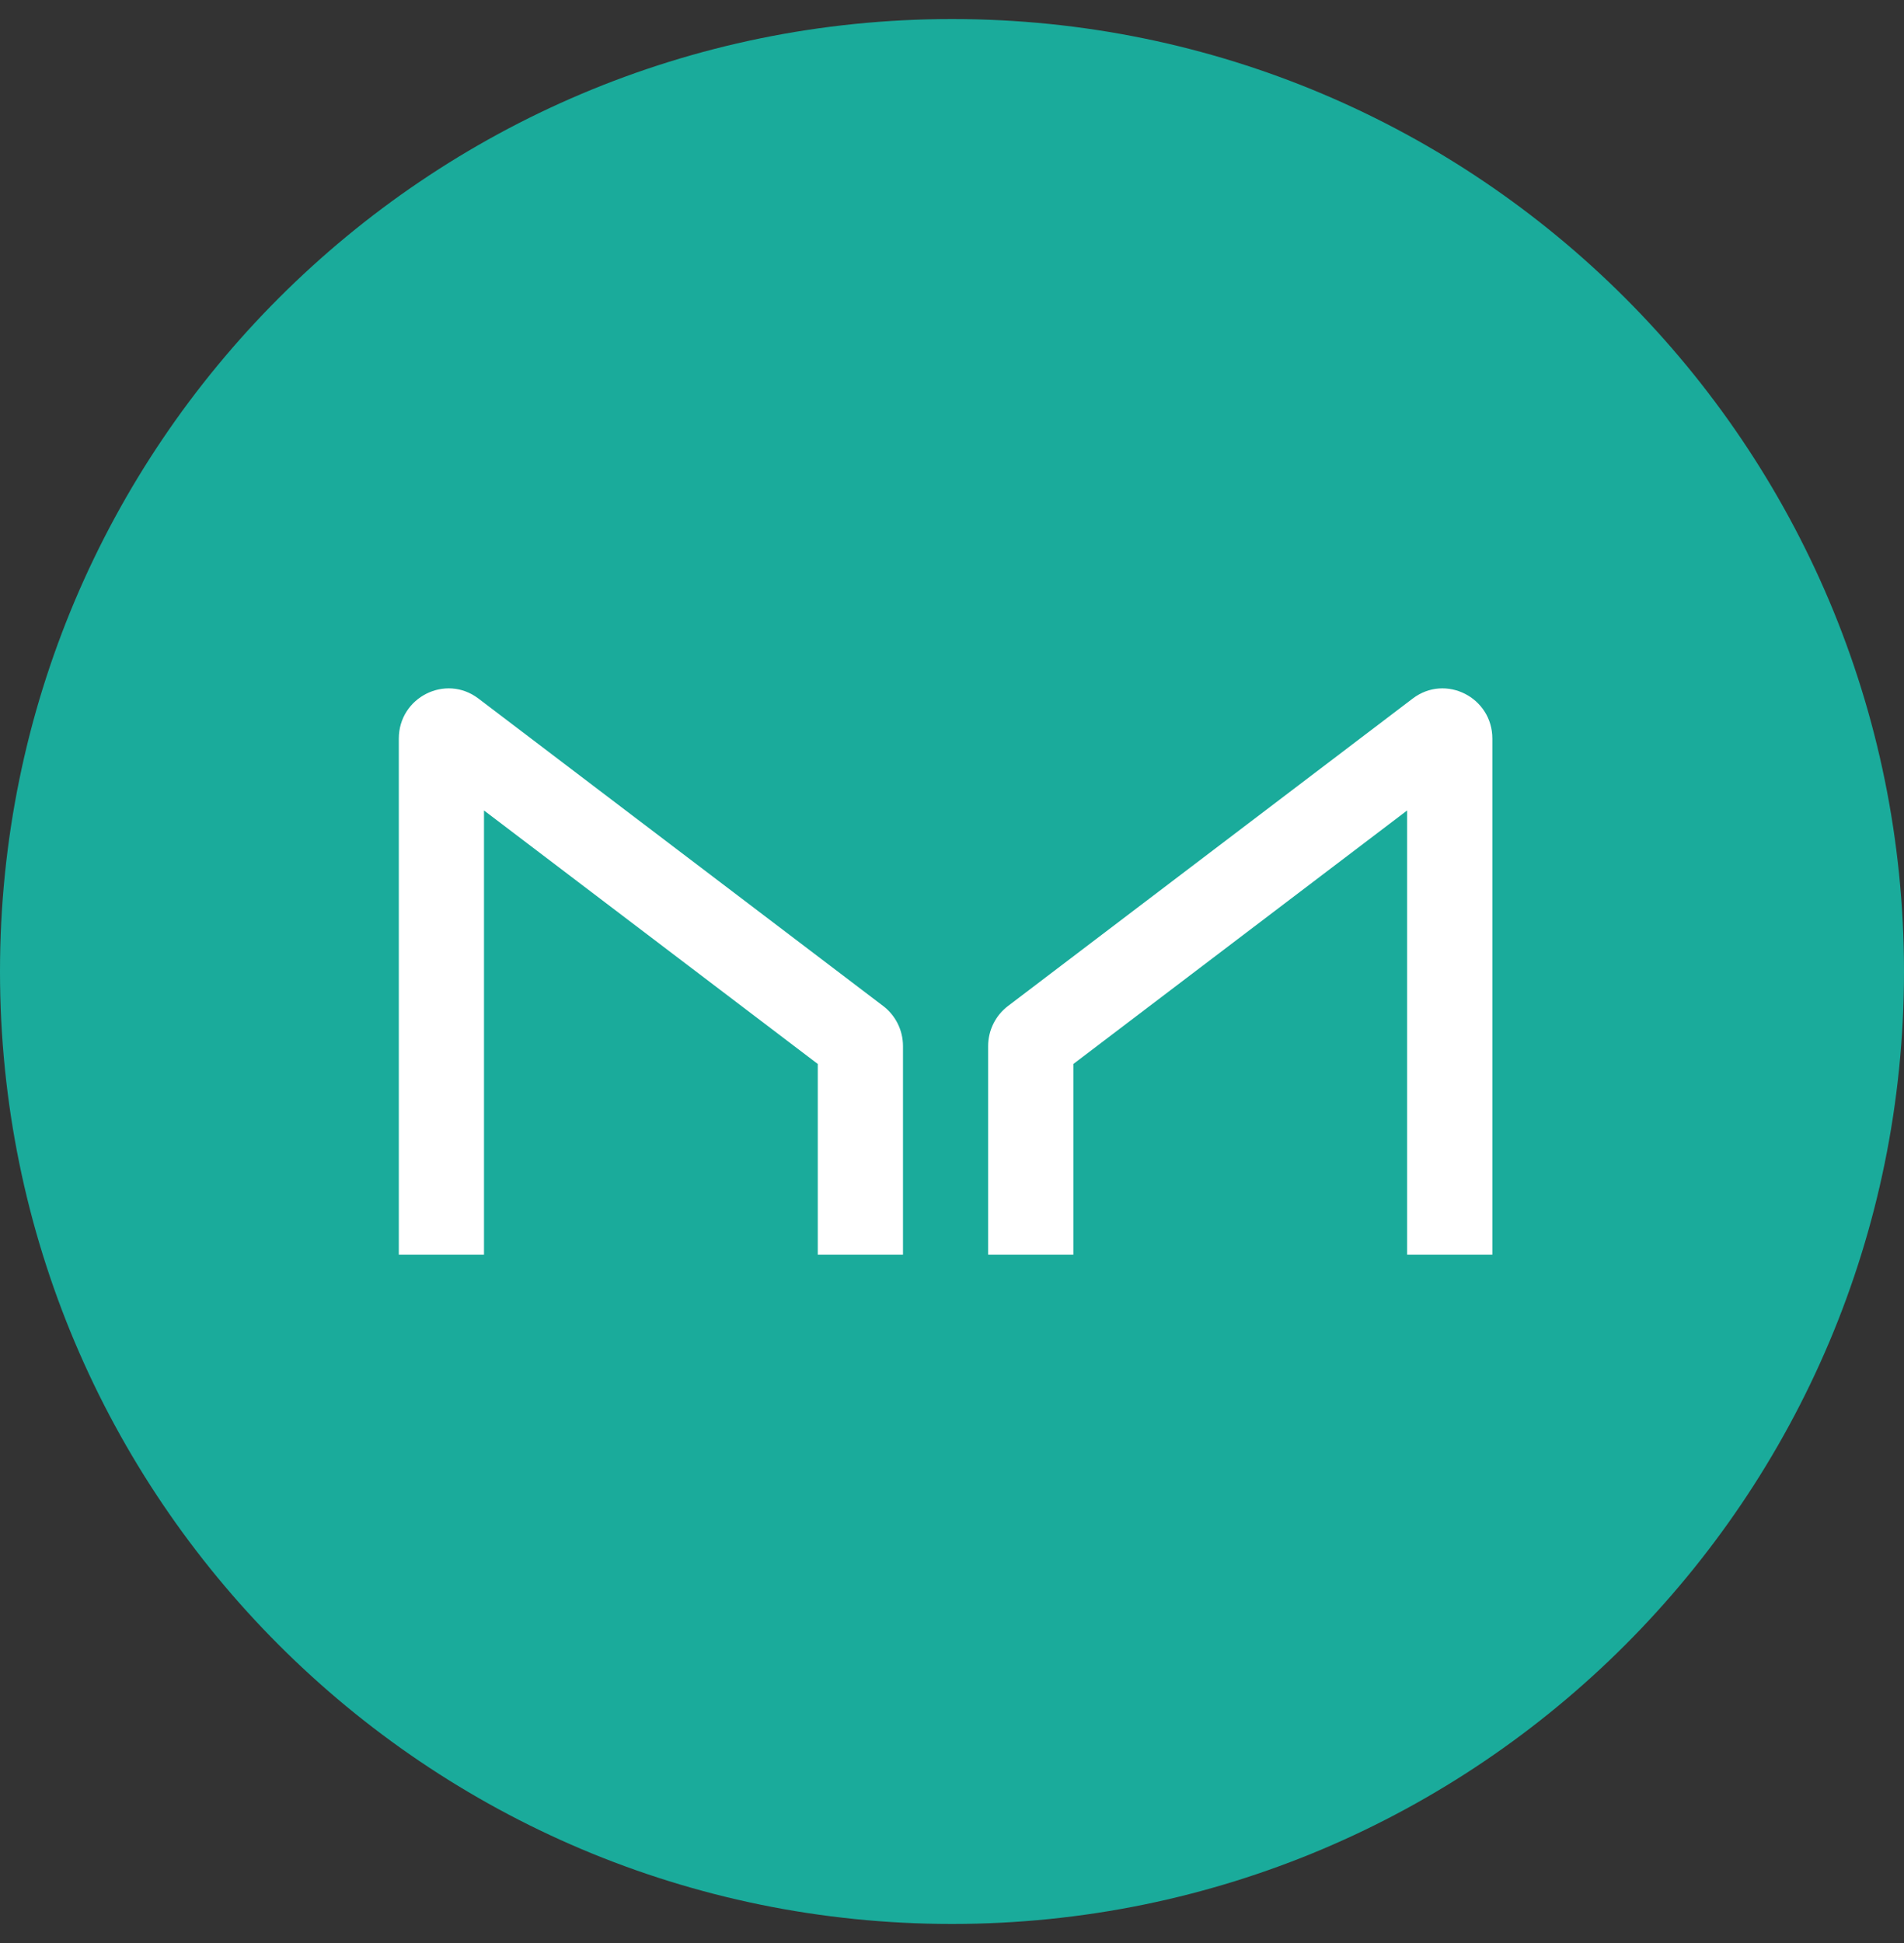 <svg width="50" height="51" viewBox="0 0 50 51" fill="none" xmlns="http://www.w3.org/2000/svg">
<rect x="0" y="0" width="50" height="51" fill="#333333" stroke="none"/>
<g clip-path="url(#clip0_3930_2859)">
<path d="M50 25.5C50 11.693 38.807 0.5 25 0.5C11.193 0.5 0 11.693 0 25.5C0 39.307 11.193 50.5 25 50.5C38.807 50.5 50 39.307 50 25.5Z" fill="#1AAB9B"/>
<path d="M12.71 21.273V32.933H10.473V19.388C10.473 18.302 11.703 17.682 12.563 18.335L23.193 26.406C23.52 26.655 23.713 27.044 23.713 27.458V32.933H21.475V27.927L12.71 21.273Z" fill="white"/>
<path d="M36.952 21.273V32.933H39.19V19.388C39.19 18.302 37.959 17.682 37.099 18.335L26.47 26.406C26.142 26.655 25.949 27.044 25.949 27.458V32.933H28.187V27.927L36.952 21.273Z" fill="white"/>
</g>
<defs>
<clipPath id="clip0_3930_2859">
<rect width="50" height="50" fill="white" transform="translate(0 0.5)"/>
</clipPath>
</defs>
</svg>
